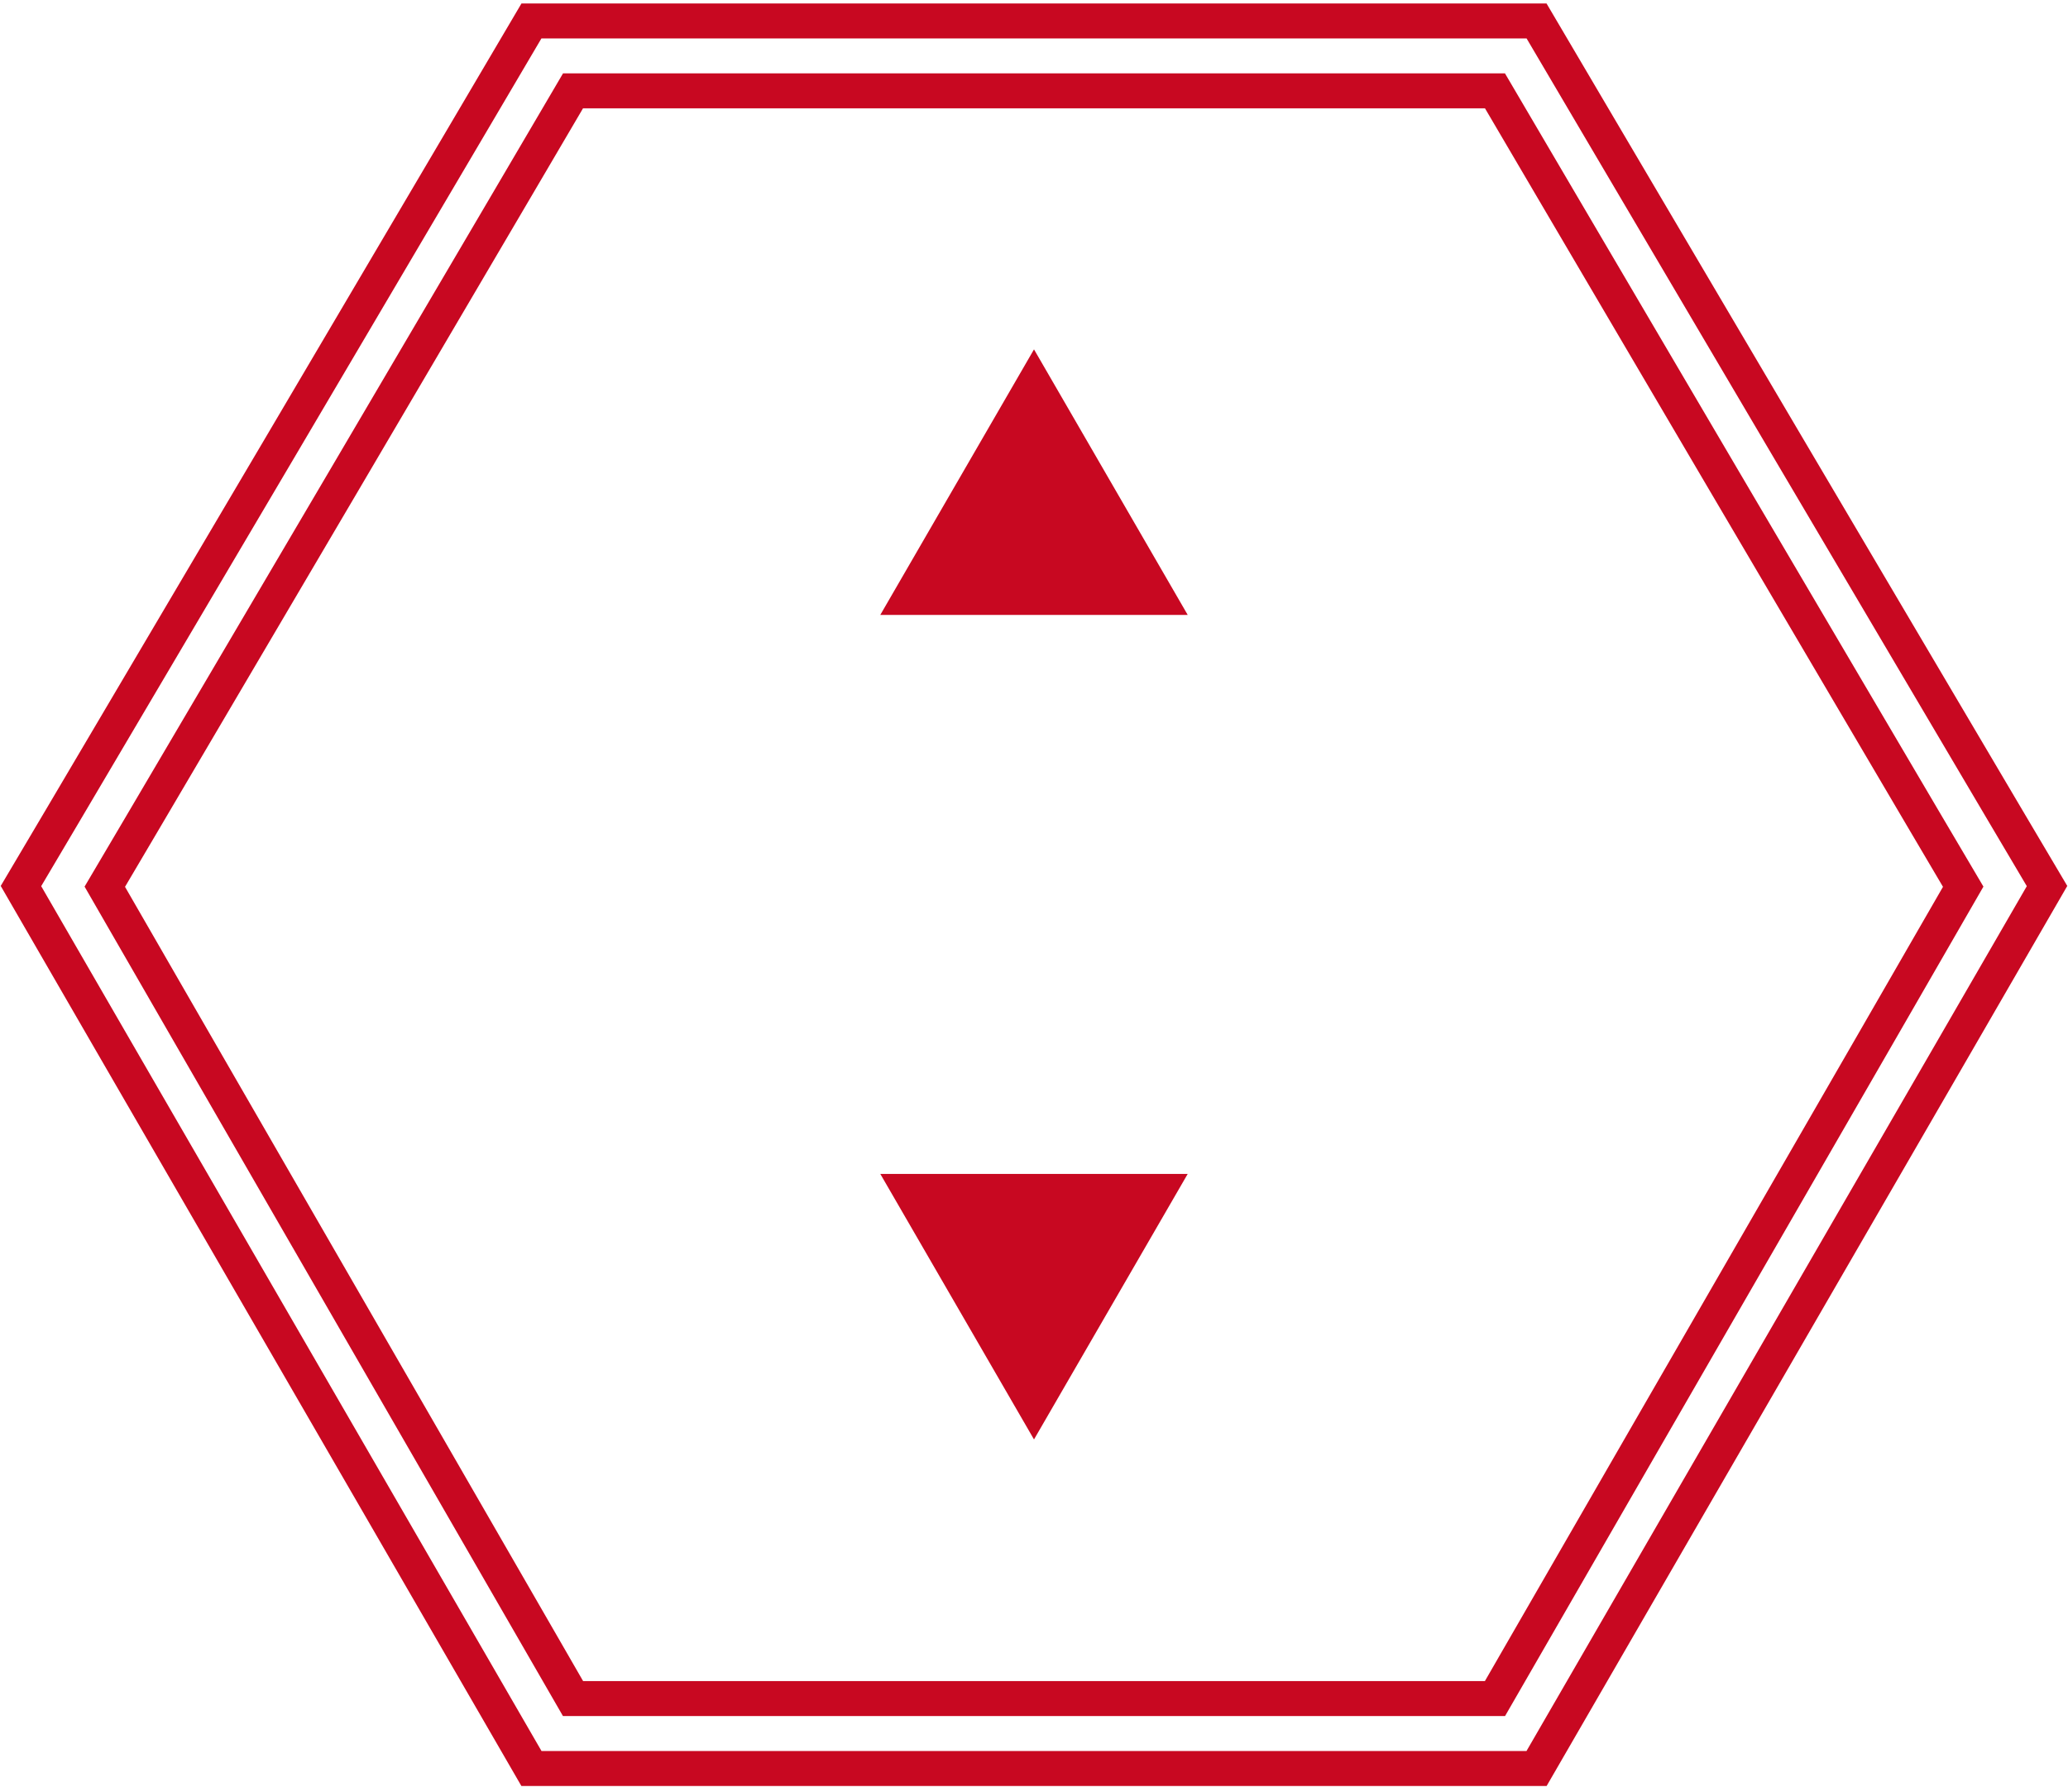 <svg width="592" height="513" xmlns="http://www.w3.org/2000/svg" xmlns:xlink="http://www.w3.org/1999/xlink" overflow="hidden"><defs><clipPath id="clip0"><path d="M344 104 936 104 936 617 344 617Z" fill-rule="evenodd" clip-rule="evenodd"/></clipPath></defs><g clip-path="url(#clip0)" transform="translate(-344 -104)"><path d="M476.784 142.836C459.52 172.195 393.047 284.797 361.872 337.552L350 357.606 377.188 404.625C392.141 430.506 425.038 487.326 450.277 530.912L496.133 610.181 640 610.181 783.867 610.181 829.723 530.912C854.963 487.326 887.859 430.506 902.813 404.625L930 357.606 918.128 337.552C886.953 284.797 820.48 172.195 803.216 142.836L783.867 110 640 110 496.133 110 476.784 142.836Z" stroke="#C80821" stroke-width="10" stroke-miterlimit="8" fill="none" fill-rule="evenodd"/><path d="M490.292 160.21C474.457 187.219 413.484 290.813 384.889 339.348L374 357.798 398.938 401.055C412.653 424.865 442.828 477.14 465.978 517.239L508.039 590.166 640 590.166 771.961 590.166 814.022 517.239C837.173 477.14 867.347 424.865 881.063 401.055L906 357.798 895.111 339.348C866.516 290.813 805.543 187.219 789.708 160.21L771.961 130 640 130 508.039 130 490.292 160.21Z" stroke="#C80821" stroke-width="10" stroke-miterlimit="8" fill="none" fill-rule="evenodd"/><path d="M596 280 640 204 684 280Z" fill="#C80821" fill-rule="evenodd"/><path d="M684 440 640 516 596 440Z" fill="#C80821" fill-rule="evenodd"/></g></svg>